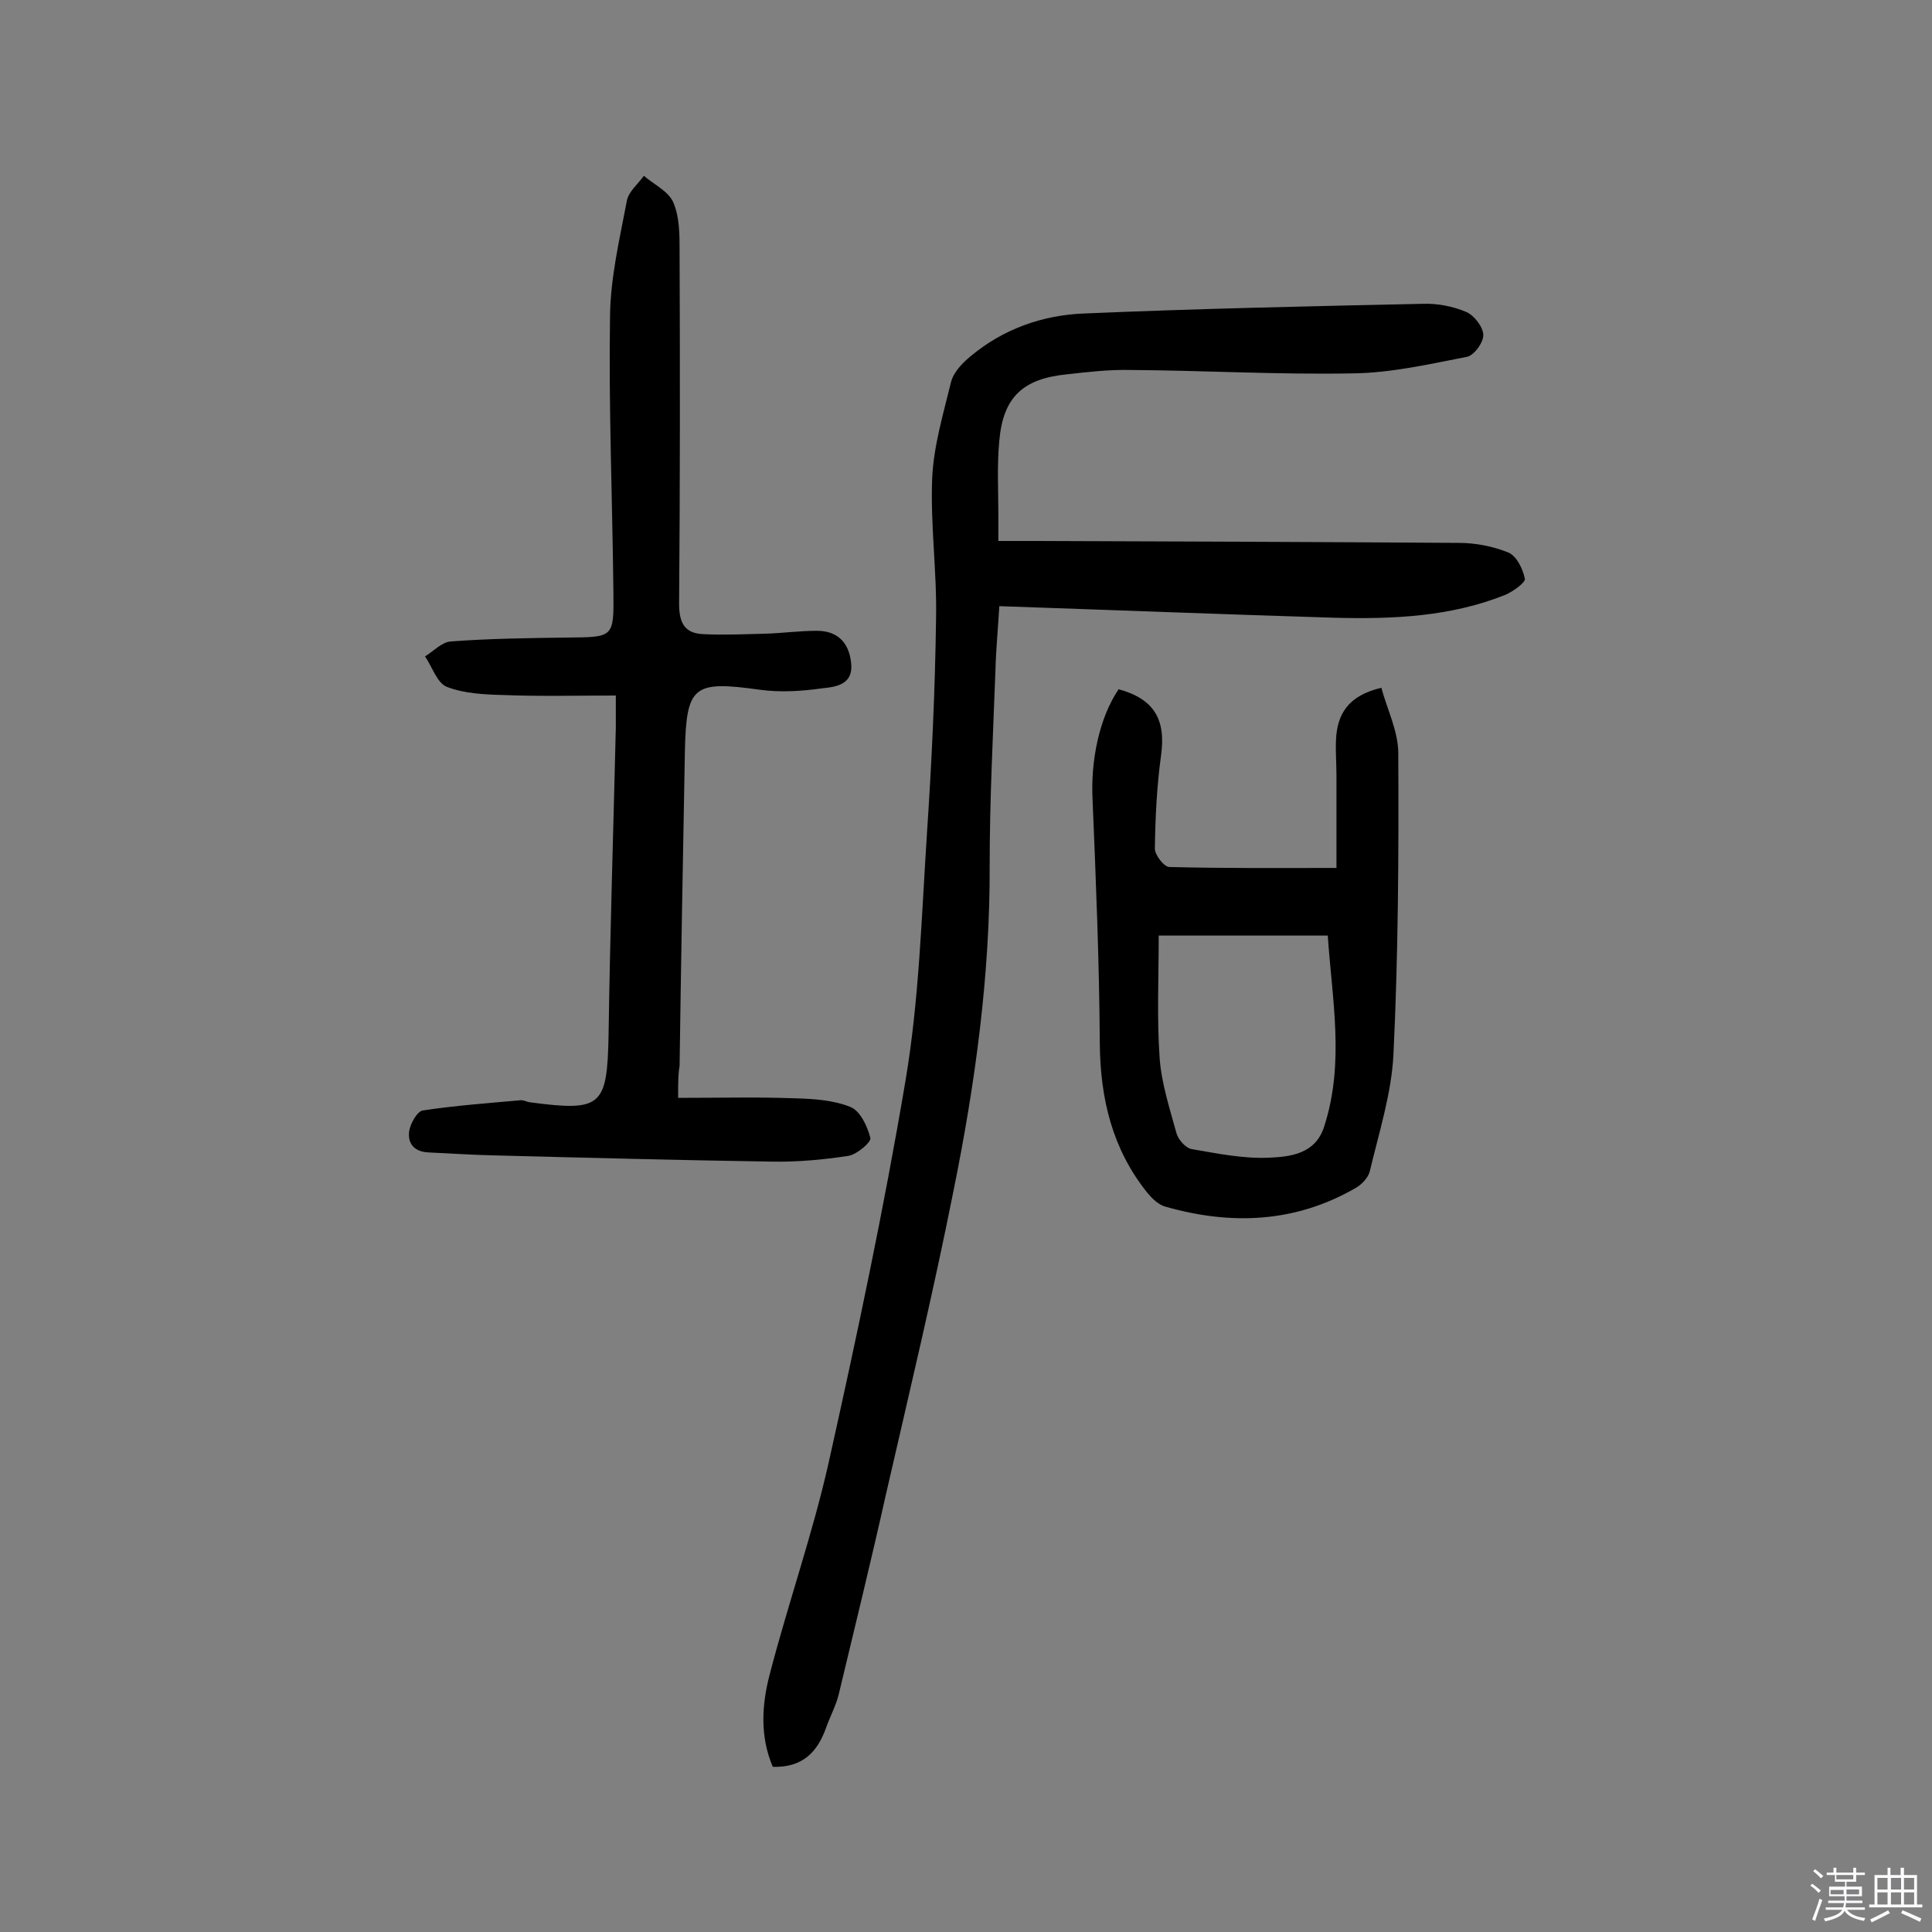 <svg enable-background="new 0 0 400 400" viewBox="0 0 400 400" xmlns="http://www.w3.org/2000/svg"><rect x="0" y="0" width="400" height="400" fill="#808080" stroke="none"/><path d="m374.8 390.4.4-.4c.7.5 1.3 1 1.8 1.4l-.5.5c-.5-.6-1.1-1.1-1.7-1.5zm1 7.3-.6-.3c.5-1.4 1.1-2.8 1.5-4.3.2.1.4.2.6.3-.5 1.3-1 2.8-1.5 4.3zm-.4-10.3.4-.4c.4.3 1 .8 1.7 1.4l-.5.5c-.4-.5-1-1-1.6-1.5zm2.5.3h1.7v-1h.6v1h3.5v-1h.6v1h1.8v.5h-1.8v1.4h-2v1h3.2v2h-3.2v.9h3.3v.5h-3.4c0 .3-.1.6-.1.9h4v.5h-3.7c.7.9 1.9 1.5 3.8 1.7-.1.2-.2.4-.3.6-2.1-.4-3.5-1.1-4-2.1-.4 1-1.8 1.7-4 2.2-.1-.2-.2-.4-.3-.6 2.1-.4 3.4-1 3.8-1.8h-3.4v-.5h3.6c.1-.3.1-.6.2-.9h-3.3v-.5h3.4c0-.3 0-.6 0-.9h-3.2v-2h3.3v-1h-2.1v-1.4h-1.7v-.5zm1.1 3.5v1h2.7c0-.3 0-.4 0-.4 0-.1 0-.2 0-.2 0-.1 0-.2 0-.3h-2.7zm1.2-3v.9h3.5v-.9zm4.7 3h-2.6v.6.4h2.6z" fill="#fbfafc"/><path d="m393.6 386.7h.6v1.5h2.7v6.1h1.1v.6h-11v-.6h1.1v-6.1h2.7v-1.5h.6v1.5h2.1v-1.5zm-2.7 8.8.4.6c-1.2.6-2.5 1.3-3.8 1.9-.1-.2-.2-.4-.3-.6 1.2-.6 2.5-1.2 3.7-1.9zm-2.2-6.7v2.4h2.1v-2.4zm0 3v2.5h2.1v-2.5zm2.8-3v2.4h2.1v-2.4zm0 3v2.5h2.1v-2.5zm6 6.1c-1.4-.7-2.7-1.3-3.9-1.8l.3-.6c1.5.6 2.7 1.2 3.9 1.7zm-1.2-9.1h-2.1v2.4h2.1zm-2.1 3v2.5h2.1v-2.5z" fill="#fbfafc"/><g fill="#010000"><path d="m206.7 112h6.1c29.7.1 59.4.2 89.2.4 3.5 0 7.1.7 10.3 2 1.7.7 3 3.4 3.4 5.4.2.8-2.4 2.6-3.9 3.3-11.4 4.6-23.3 5.1-35.4 4.8-23-.7-46-1.6-69.5-2.4-.3 5-.7 9.1-.8 13.2-.5 13.5-1.2 26.9-1.2 40.4.1 22.8-3 45.3-7.5 67.5-4.2 21.1-9.2 42-14 62.9-3.1 13.9-6.5 27.7-9.8 41.5-.6 2.3-1.8 4.5-2.6 6.8-1.8 5-4.9 8.2-11 8-2.7-6.3-2.3-12.9-.6-19.3 3.8-14.6 8.8-28.8 12.1-43.4 5.9-26.4 11.5-52.8 16-79.5 2.8-16.7 3.3-33.9 4.4-50.8 1-14.9 1.7-29.8 1.9-44.7.2-9.7-1.2-19.5-.8-29.1.3-6.7 2.3-13.3 3.9-19.9.5-2 2.3-3.9 4-5.3 6.8-5.7 15-8.6 23.7-8.9 23.3-1 46.7-1.5 70-2 3-.1 6.2.5 9 1.7 1.6.7 3.5 3.1 3.5 4.8 0 1.6-2 4.3-3.5 4.5-7.7 1.5-15.6 3.3-23.4 3.4-15.4.3-30.8-.6-46.2-.7-4.4-.1-8.7.4-13.1.9-9.1.9-13.2 4.7-14 13.7-.5 5.2-.2 10.4-.2 15.6z"/><path d="m140.4 227.3c8.6 0 16.5-.2 24.4.1 3.8.1 7.9.4 11.3 1.8 2 .8 3.5 4 4.1 6.4.2.9-2.8 3.4-4.5 3.7-5.2.8-10.6 1.3-15.9 1.2-19.3-.3-38.6-.8-57.9-1.3-4.4-.1-8.7-.4-13.1-.6-2.9-.1-4.4-1.7-4.1-4.3.2-1.6 1.7-4.3 2.9-4.4 6.6-1 13.4-1.5 20.1-2.1.6-.1 1.3.3 1.9.4 15 2 16.1.9 16.4-13.9.3-21.2 1-42.5 1.5-63.7 0-1.8 0-3.6 0-6.6-7.9 0-15.6.2-23.2-.1-4-.1-8.2-.3-11.8-1.7-2-.8-3-4.1-4.5-6.3 1.8-1.1 3.5-3 5.4-3.1 8.1-.6 16.1-.7 24.2-.8 9.4-.1 9.5 0 9.4-9.3-.2-19.1-1-38.2-.7-57.3.1-8 2-16 3.5-23.9.4-1.9 2.3-3.4 3.5-5.1 2.1 1.8 5.1 3.2 6.1 5.5 1.3 3 1.3 6.7 1.3 10 .1 24.4.1 48.7-.1 73.1 0 4.2 1.3 6.2 5.2 6.3 4.2.2 8.4 0 12.6-.1 3.6-.1 7.1-.6 10.7-.6 4.2 0 6.6 2.3 7.1 6.5.6 4.6-3 5.1-5.9 5.4-4.3.6-8.7.9-13 .3-13.7-1.9-15.2-.9-15.5 12.7-.4 21.7-.8 43.5-1.1 65.2-.3 1.7-.3 3.3-.3 6.6z"/><path d="m231.6 142.7c7.3 2 9.8 6.2 8.8 13.6-.9 6.4-1.2 12.9-1.3 19.4 0 1.3 1.9 3.8 3 3.8 11.2.3 22.3.2 34.6.2 0-6 0-12.6 0-19.1 0-2.4-.2-4.9-.1-7.3.2-5.4 2.5-9.3 9.4-10.9 1.2 4.5 3.5 9 3.5 13.6.1 20.8 0 41.6-1 62.3-.4 8.1-3 16.2-4.9 24.2-.3 1.3-1.7 2.8-3 3.5-12.5 7.2-25.8 7.7-39.4 3.8-1.4-.4-2.7-1.7-3.7-2.9-7.2-9-9.7-19.4-9.8-30.9-.1-16.8-.8-33.7-1.5-50.5-.4-8.1 1.4-16.9 5.4-22.8zm8.3 51c0 8.7-.4 17.1.2 25.5.4 5.2 2.1 10.4 3.5 15.5.4 1.3 1.9 3 3.1 3.2 5.2.9 10.6 2 15.8 1.8 4.6-.2 9.9-.7 11.7-6.6 4.2-13.1 1.6-26.1.7-39.4-11.7 0-22.7 0-35 0z"/></g></svg>